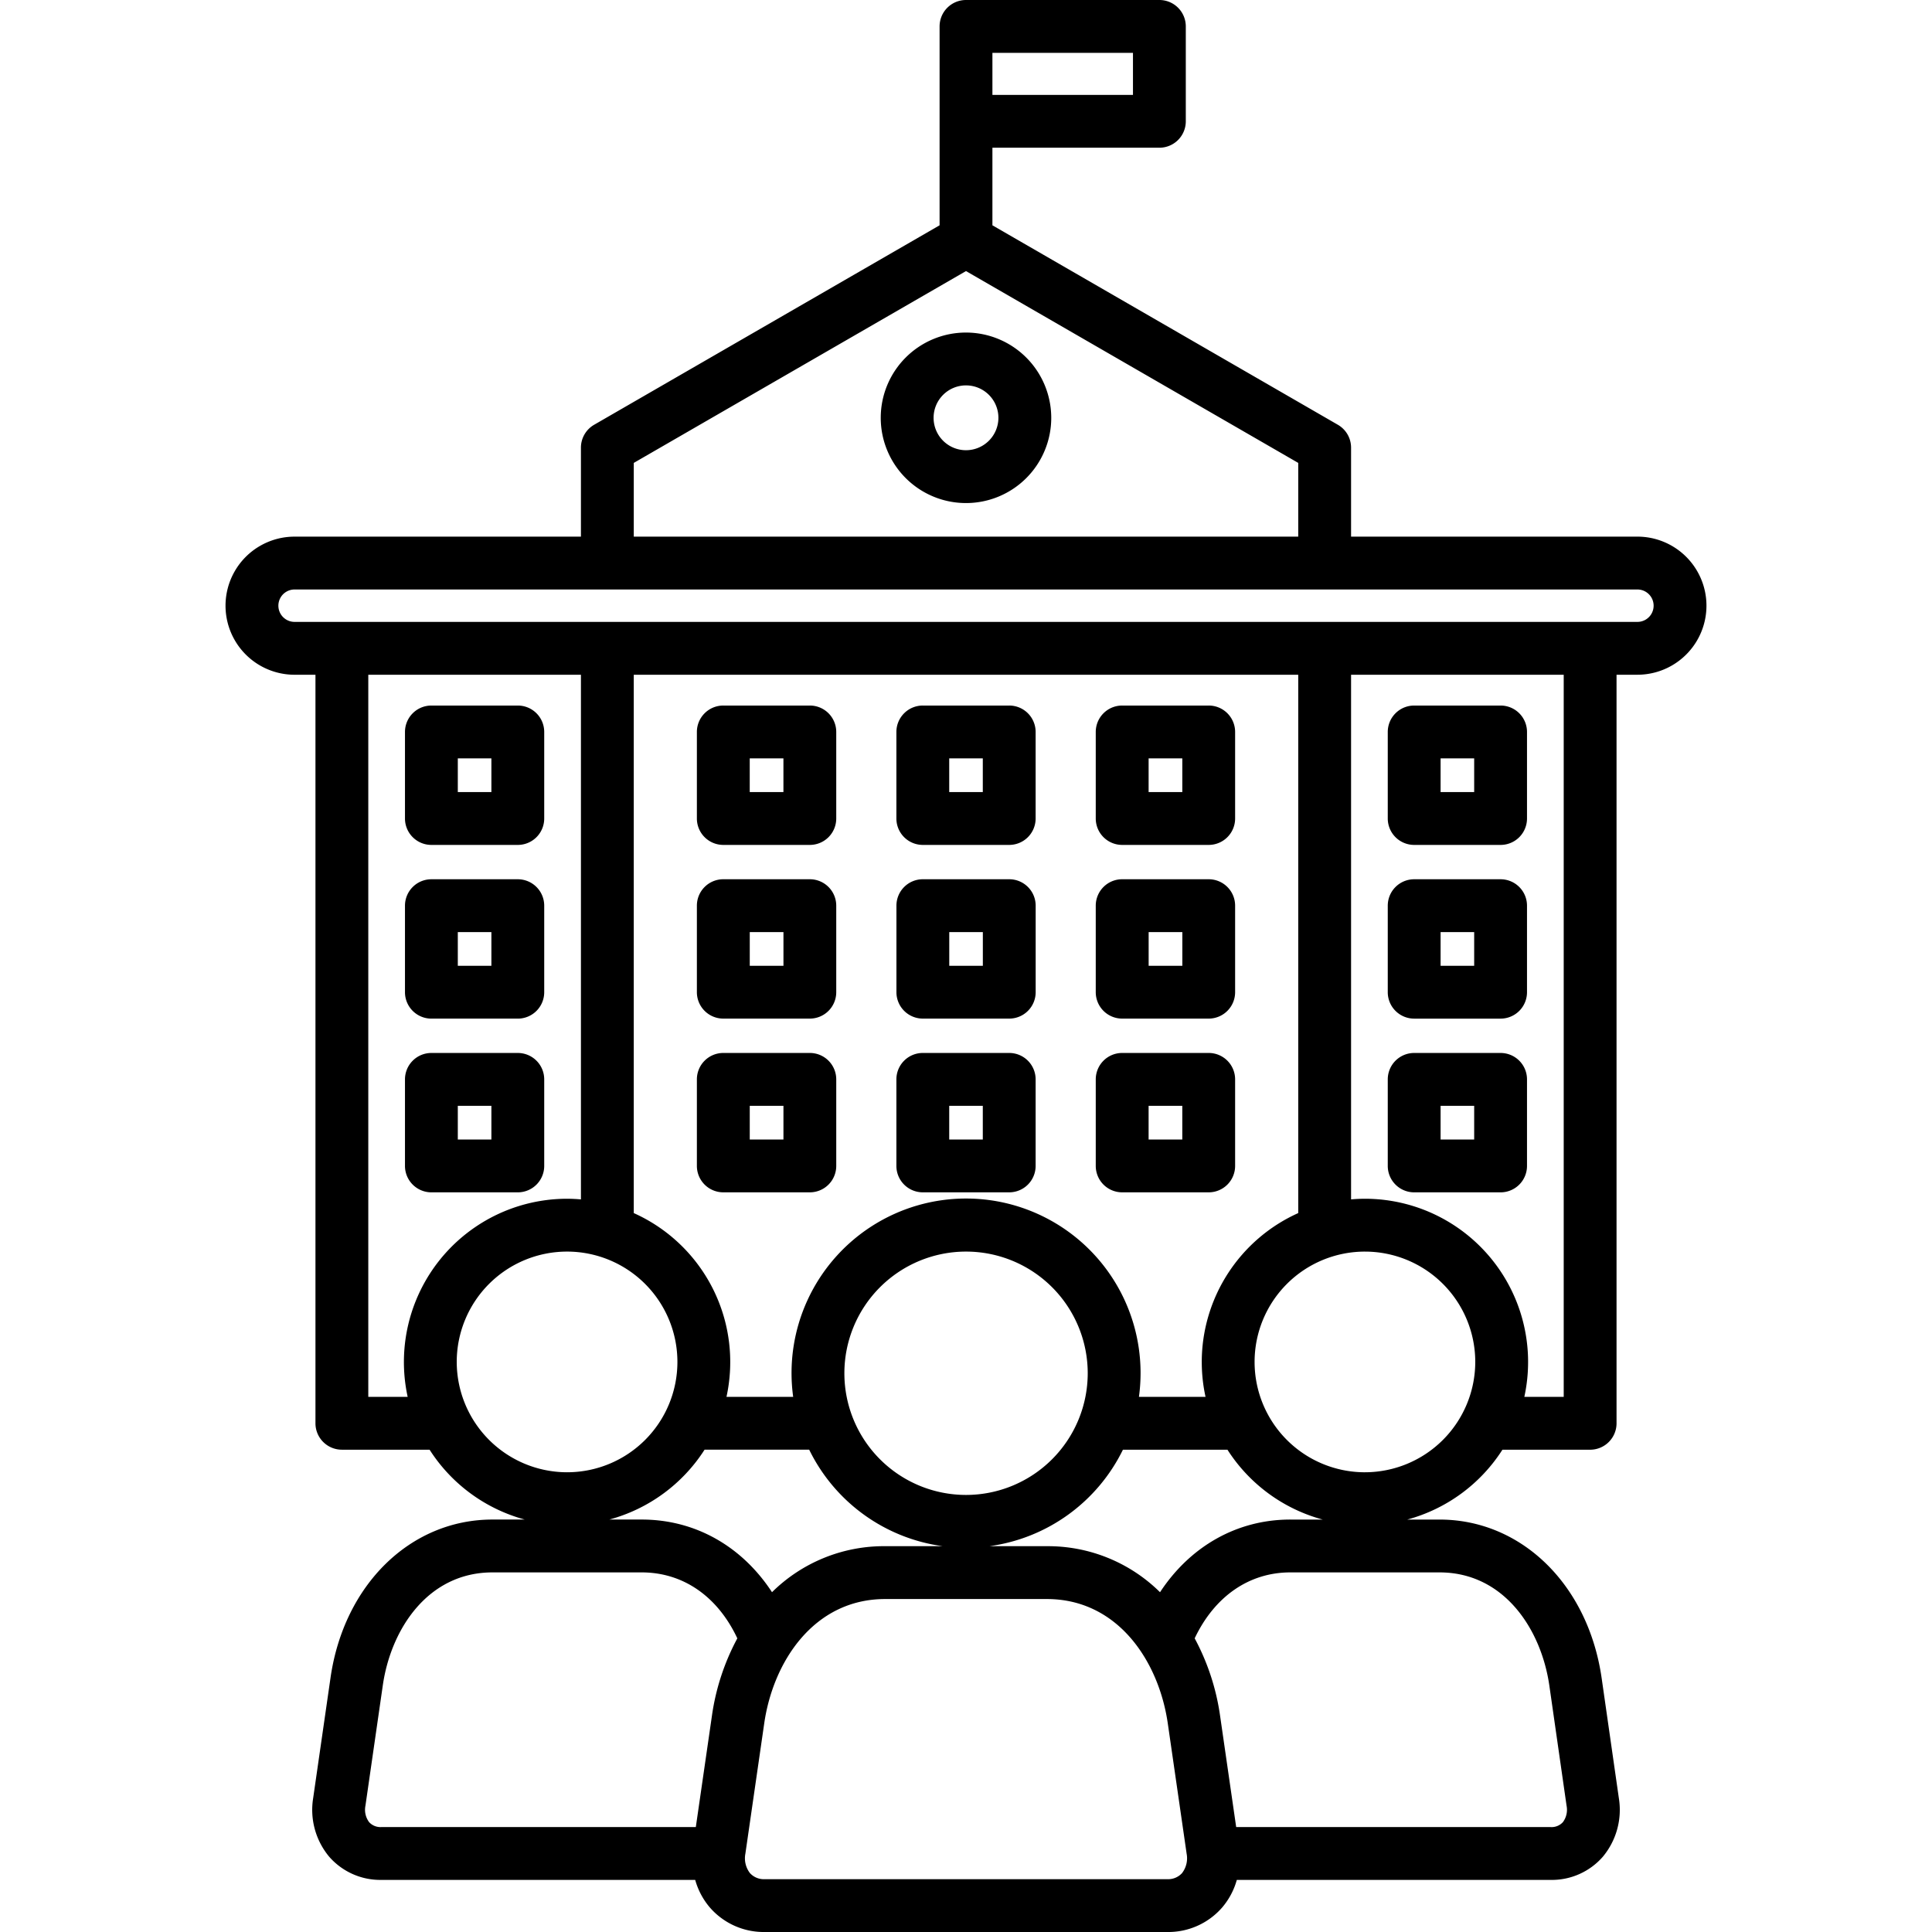 <svg id="Layer_1" viewBox="0 0 512 512" xmlns="http://www.w3.org/2000/svg" data-name="Layer 1"><path d="m114.323 269.946h22.9a7 7 0 0 0 7-7v-22.933a7 7 0 0 0 -7-7h-22.9a7 7 0 0 0 -7 7v22.931a7 7 0 0 0 7 7.002zm7-22.931h8.9v8.927h-8.9zm-7 68.967h22.9a7 7 0 0 0 7-7v-22.935a7 7 0 0 0 -7-7h-22.9a7 7 0 0 0 -7 7v22.933a7 7 0 0 0 7 7.002zm7-22.933h8.9v8.929h-8.9zm-7-69.137h22.9a7 7 0 0 0 7-7v-22.935a7 7 0 0 0 -7-7h-22.9a7 7 0 0 0 -7 7v22.933a7 7 0 0 0 7 7.002zm7-22.933h8.9v8.929h-8.9zm253.449 68.967h22.9a7 7 0 0 0 7-7v-22.933a7 7 0 0 0 -7-7h-22.9a7 7 0 0 0 -7 7v22.931a7 7 0 0 0 7.001 7.002zm7-22.931h8.9v8.927h-8.9zm-7 68.967h22.9a7 7 0 0 0 7-7v-22.935a7 7 0 0 0 -7-7h-22.9a7 7 0 0 0 -7 7v22.933a7 7 0 0 0 7.001 7.002zm7-22.933h8.9v8.929h-8.9zm-7-69.137h22.9a7 7 0 0 0 7-7v-22.935a7 7 0 0 0 -7-7h-22.9a7 7 0 0 0 -7 7v22.933a7 7 0 0 0 7.001 7.002zm7-22.933h8.9v8.929h-8.9zm52.158-58.764h-75.882v-23.584a7 7 0 0 0 -3.5-6.063l-91.548-52.859v-20.562h44.249a7 7 0 0 0 7-7v-25.147a7 7 0 0 0 -7-7h-51.249a7 7 0 0 0 -7 7v52.709l-91.547 52.859a7 7 0 0 0 -3.5 6.063v23.584h-75.886a18.3 18.3 0 1 0 0 36.6h5.533v198.37a7 7 0 0 0 7 7h23.245a43.386 43.386 0 0 0 25.215 18.51h-8.547c-21.744 0-39.4 17.277-42.931 42l-4.591 31.833a19.387 19.387 0 0 0 4.258 15.534 17.969 17.969 0 0 0 13.84 6.132h83.147a19.155 19.155 0 0 0 3.923 7.355 18.9 18.9 0 0 0 14.549 6.451h106.584a18.9 18.9 0 0 0 14.553-6.45 19.148 19.148 0 0 0 3.923-7.355h83.175a17.935 17.935 0 0 0 13.81-6.124 19.4 19.4 0 0 0 4.261-15.534l-4.564-31.837c-3.569-24.729-21.234-42-42.959-42h-8.547a43.386 43.386 0 0 0 25.215-18.51h23.241a7 7 0 0 0 7-7v-198.378h5.528a18.3 18.3 0 1 0 0-36.6zm-170.93-128.215h37.247v11.143h-37.247zm-95.045 108.673 88.045-50.836 88.045 50.836v19.542h-176.09zm-70.355 247.507v-191.368h56.354v139.037c-1.216-.1-2.443-.168-3.685-.168a43.265 43.265 0 0 0 -42.232 52.5zm220.879-9.24a43.224 43.224 0 0 0 1 9.24h-17.649a46.248 46.248 0 1 0 -91.631 0h-17.673a43.247 43.247 0 0 0 -24.571-48.7v-142.668h176.09v142.667a43.307 43.307 0 0 0 -25.568 39.461zm-11.058 61.016a42.2 42.2 0 0 0 -29.989-12.2h-15.232a46.372 46.372 0 0 0 35.387-25.568h27.7a43.409 43.409 0 0 0 25.23 18.51h-8.567c-14.094-.004-26.513 7.058-34.531 19.258zm-102.83-.007c-7.982-12.2-20.375-19.255-34.537-19.255h-8.567a43.409 43.409 0 0 0 25.23-18.51h27.727a46.346 46.346 0 0 0 35.366 25.568h-15.24a42.192 42.192 0 0 0 -29.981 12.197zm51.409-25.775a32.245 32.245 0 1 1 32.259-32.229 32.267 32.267 0 0 1 -32.259 32.229zm-134.959-35.234a29.24 29.24 0 1 1 29.226 29.225 29.273 29.273 0 0 1 -29.226-29.225zm-23.21 121.96a5.468 5.468 0 0 1 -.985-4.367l4.593-31.843c2.133-14.927 11.949-29.989 29.07-29.989h39.543c10.973 0 20.119 6.35 25.348 17.479a61.428 61.428 0 0 0 -6.736 20.552l-4.264 29.459h-83.315a4.087 4.087 0 0 1 -3.254-1.291zm215.428 13.486a4.984 4.984 0 0 1 -3.967 1.614h-106.584a4.984 4.984 0 0 1 -3.967-1.613 6.437 6.437 0 0 1 -1.207-5.152l4.99-34.5c2.362-16.412 13.188-32.973 32.046-32.973h42.86c18.858 0 29.684 16.561 32.047 32.977l4.989 34.5a6.44 6.44 0 0 1 -1.207 5.144zm68.232-79.686c17.111 0 26.945 15.067 29.1 29.992l4.565 31.841a5.483 5.483 0 0 1 -.987 4.374 4.053 4.053 0 0 1 -3.224 1.286h-83.345l-4.26-29.458a61.459 61.459 0 0 0 -6.739-20.561c5.274-11.116 14.441-17.474 25.35-17.474zm-19.758-26.533a29.24 29.24 0 1 1 29.226-29.225 29.273 29.273 0 0 1 -29.226 29.223zm52.667-19.987h-10.435a43.265 43.265 0 0 0 -42.232-52.5c-1.242 0-2.469.065-3.685.168v-139.036h56.352zm19.531-205.372h-355.864a4.294 4.294 0 1 1 0-8.588h355.866a4.294 4.294 0 1 1 0 8.588zm-166.479 22.167h-22.9a7 7 0 0 0 -7 7v22.935a7 7 0 0 0 7 7h22.9a7 7 0 0 0 7-7v-22.933a7 7 0 0 0 -7-7.002zm-7 22.933h-8.9v-8.929h8.9zm-45.836-22.933h-22.935a7 7 0 0 0 -7 7v22.935a7 7 0 0 0 7 7h22.933a7 7 0 0 0 7-7v-22.933a7 7 0 0 0 -7-7.002zm-7 22.933h-8.929v-8.929h8.929zm112.707-22.933h-22.937a7 7 0 0 0 -7 7v22.935a7 7 0 0 0 7 7h22.933a7 7 0 0 0 7-7v-22.933a7 7 0 0 0 -7-7.002zm-7 22.933h-8.929v-8.929h8.929zm-98.7 23.1h-22.942a7 7 0 0 0 -7 7v22.931a7 7 0 0 0 7 7h22.933a7 7 0 0 0 7-7v-22.926a7 7 0 0 0 -7-7.003zm-7 22.932h-8.929v-8.927h8.929zm59.84-22.932h-22.9a7 7 0 0 0 -7 7v22.931a7 7 0 0 0 7 7h22.9a7 7 0 0 0 7-7v-22.926a7 7 0 0 0 -7.011-7.003zm-7 22.932h-8.9v-8.927h8.9zm59.869-22.932h-22.946a7 7 0 0 0 -7 7v22.931a7 7 0 0 0 7 7h22.933a7 7 0 0 0 7-7v-22.926a7 7 0 0 0 -7-7.003zm-7 22.932h-8.929v-8.927h8.929zm-57.332-167.81a22.593 22.593 0 1 0 22.592 22.592 22.618 22.618 0 0 0 -22.592-22.592zm0 31.181a8.589 8.589 0 1 1 8.589-8.589 8.6 8.6 0 0 1 -8.589 8.589zm11.452 159.734h-22.9a7 7 0 0 0 -7 7v22.935a7 7 0 0 0 7 7h22.9a7 7 0 0 0 7-7v-22.933a7 7 0 0 0 -7-7.002zm-7 22.933h-8.9v-8.929h8.9zm59.869-22.933h-22.935a7 7 0 0 0 -7 7v22.935a7 7 0 0 0 7 7h22.933a7 7 0 0 0 7-7v-22.933a7 7 0 0 0 -7-7.002zm-7 22.933h-8.929v-8.929h8.929zm-98.7-22.933h-22.94a7 7 0 0 0 -7 7v22.935a7 7 0 0 0 7 7h22.933a7 7 0 0 0 7-7v-22.933a7 7 0 0 0 -7-7.002zm-7 22.933h-8.929v-8.929h8.929z"/></svg>